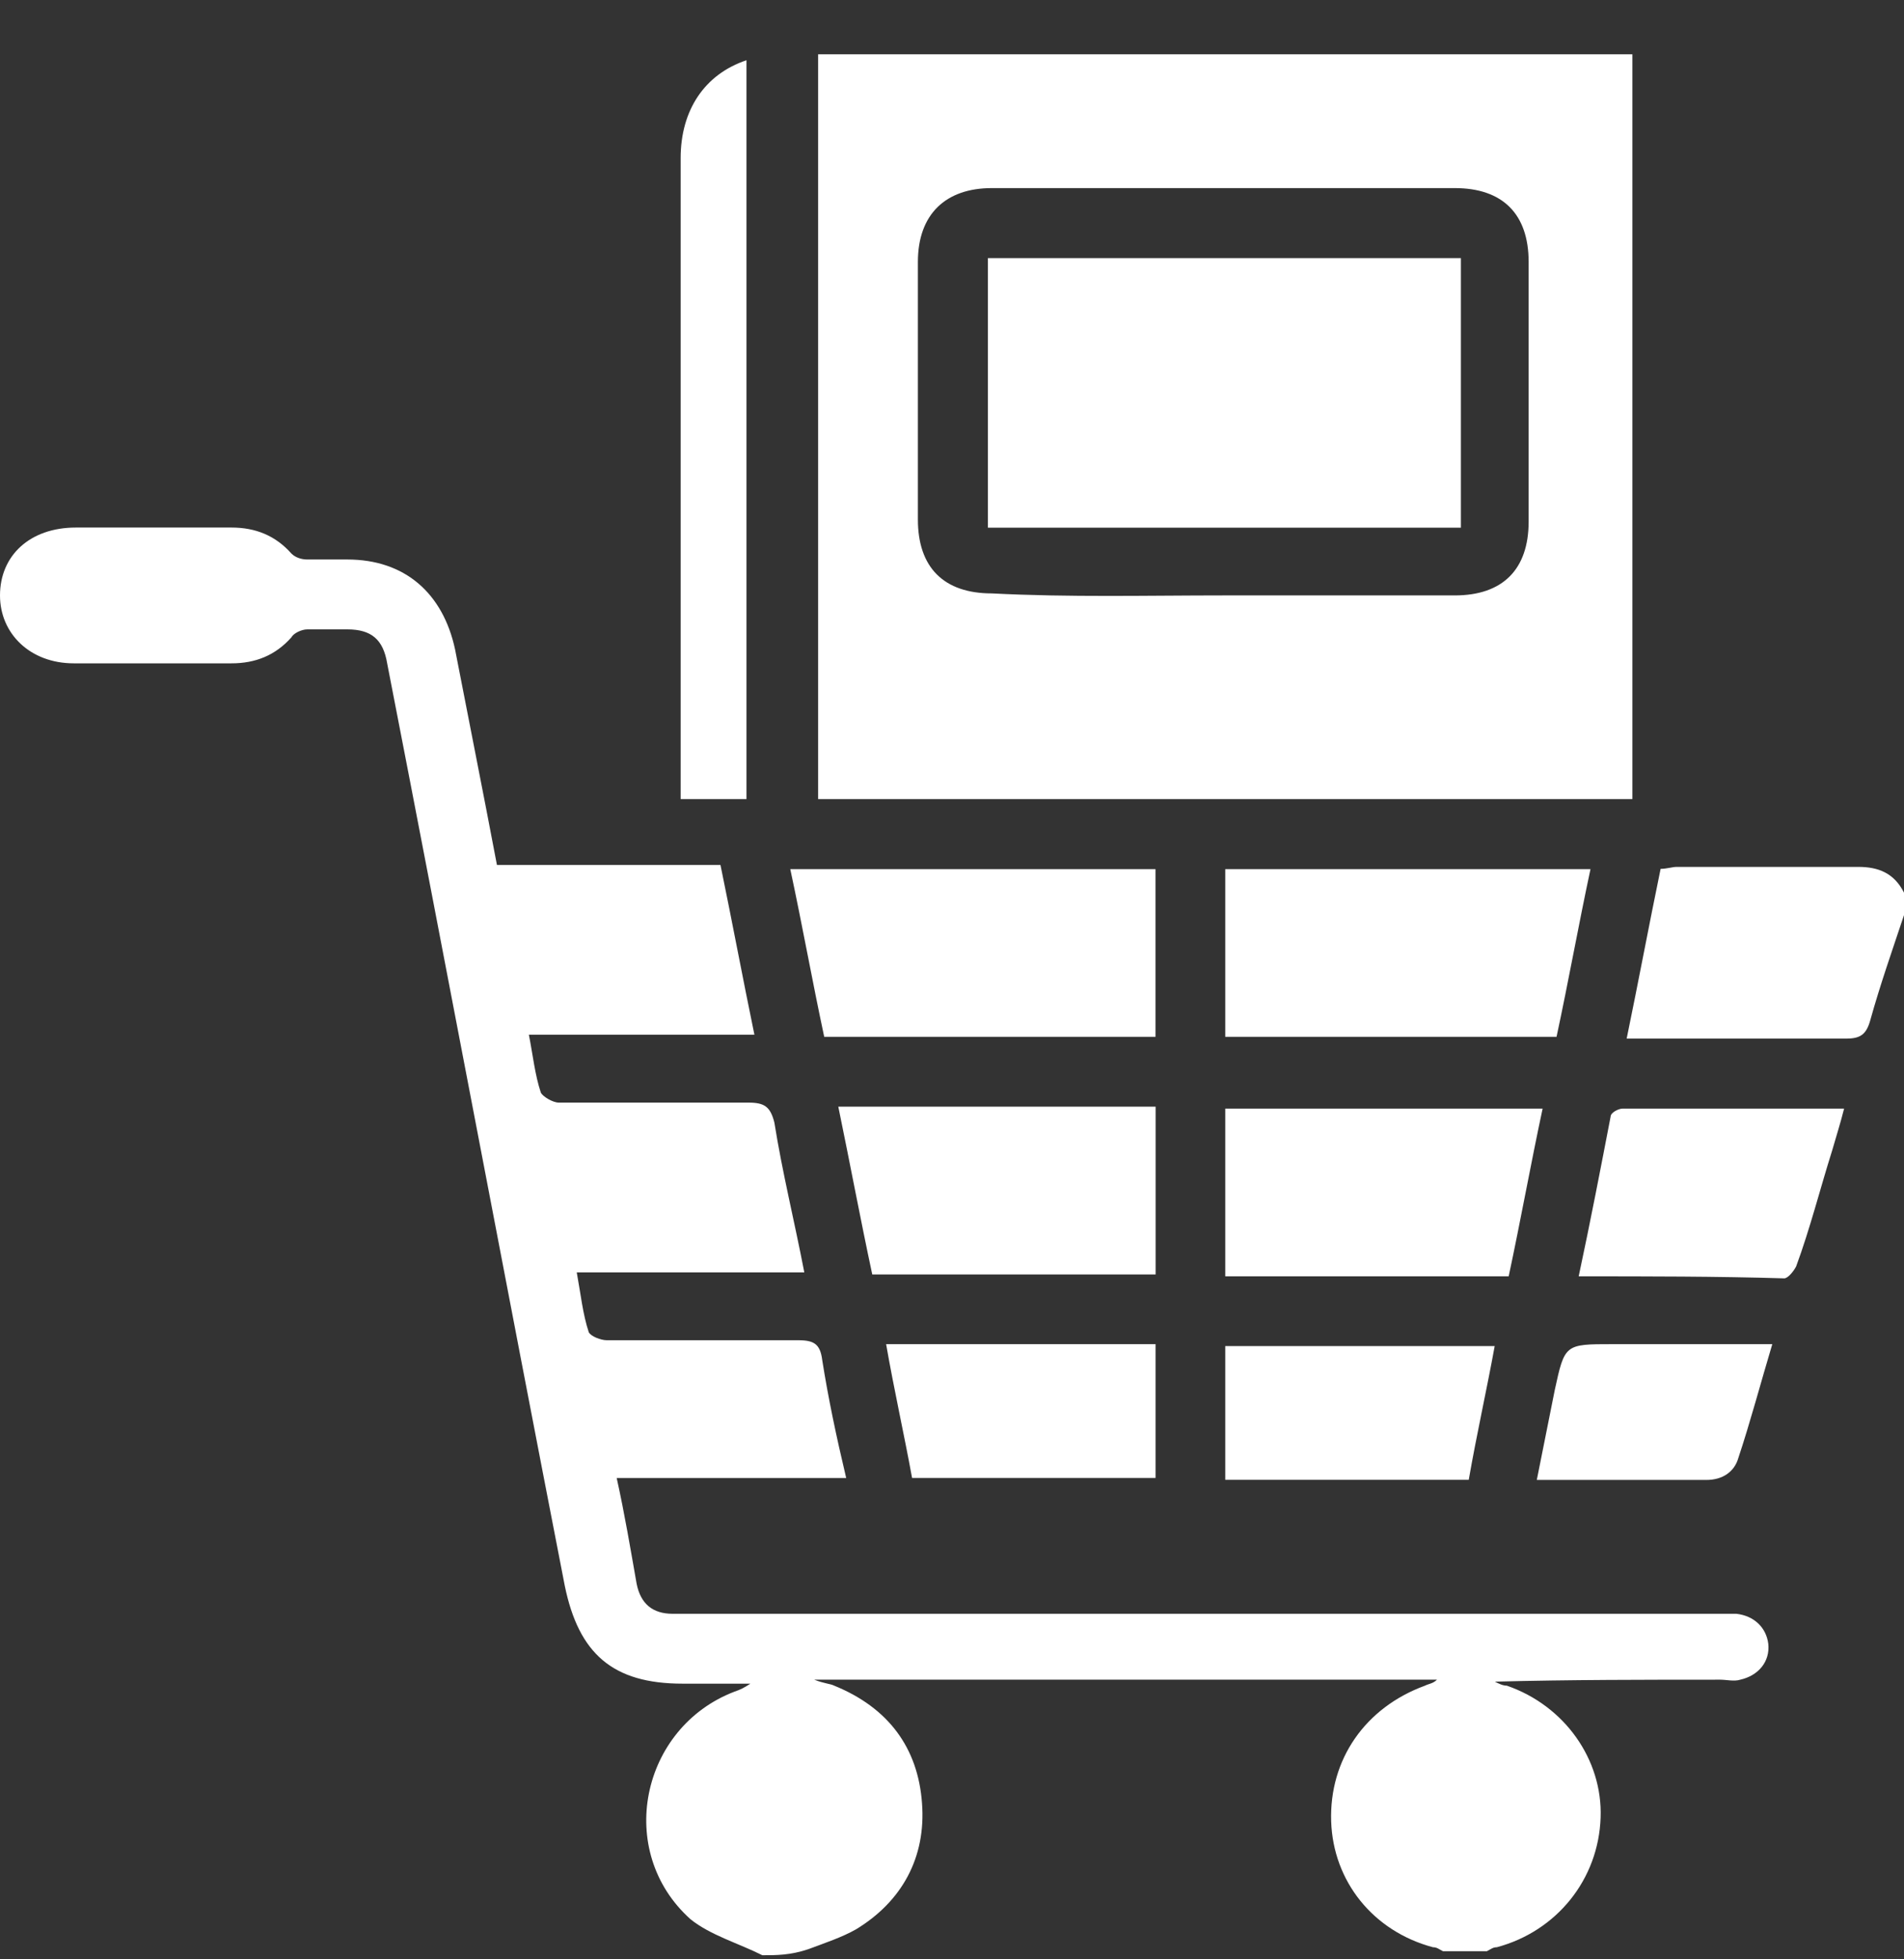 <svg width="35" height="36" viewBox="0 0 35 36" fill="none" xmlns="http://www.w3.org/2000/svg">
<rect x="0" y="0" width="35" height="36" fill="#333333" stroke="none"/>
<path d="M14.014 35.925C13.574 35.704 13.06 35.558 12.694 35.264C11.3 34.017 11.777 31.742 13.501 31.082C13.611 31.045 13.684 31.008 13.794 30.935C13.391 30.935 12.95 30.935 12.547 30.935C11.263 30.935 10.639 30.385 10.382 29.137C9.282 23.488 8.218 17.838 7.117 12.188C7.044 11.748 6.824 11.564 6.384 11.564C6.127 11.564 5.907 11.564 5.65 11.564C5.54 11.564 5.393 11.638 5.356 11.711C5.063 12.041 4.696 12.188 4.256 12.188C3.302 12.188 2.311 12.188 1.357 12.188C0.55 12.188 0 11.638 0 10.941C0 10.207 0.55 9.693 1.394 9.693C2.348 9.693 3.302 9.693 4.256 9.693C4.696 9.693 5.063 9.84 5.356 10.17C5.43 10.244 5.54 10.28 5.65 10.28C5.87 10.28 6.127 10.28 6.384 10.28C7.447 10.28 8.144 10.904 8.365 11.931C8.621 13.252 8.878 14.536 9.135 15.893C10.492 15.893 11.886 15.893 13.244 15.893C13.464 16.957 13.648 17.948 13.868 19.012C12.473 19.012 11.116 19.012 9.722 19.012C9.795 19.379 9.832 19.746 9.942 20.076C9.979 20.149 10.162 20.259 10.272 20.259C11.446 20.259 12.584 20.259 13.758 20.259C14.051 20.259 14.161 20.332 14.235 20.626C14.381 21.543 14.601 22.424 14.785 23.378C13.391 23.378 12.033 23.378 10.602 23.378C10.676 23.781 10.713 24.148 10.823 24.478C10.859 24.552 11.043 24.625 11.153 24.625C12.327 24.625 13.501 24.625 14.675 24.625C14.968 24.625 15.078 24.698 15.115 24.992C15.225 25.689 15.372 26.386 15.555 27.156C14.124 27.156 12.767 27.156 11.336 27.156C11.483 27.817 11.593 28.477 11.703 29.101C11.777 29.468 11.997 29.651 12.364 29.651C12.473 29.651 12.62 29.651 12.73 29.651C19.004 29.651 25.277 29.651 31.551 29.651C31.661 29.651 31.808 29.651 31.918 29.651C32.248 29.688 32.468 29.908 32.505 30.201C32.541 30.532 32.321 30.788 31.991 30.862C31.881 30.898 31.734 30.862 31.624 30.862C30.23 30.862 28.873 30.862 27.479 30.898C27.552 30.935 27.625 30.972 27.699 30.972C28.762 31.339 29.46 32.329 29.423 33.393C29.386 34.53 28.616 35.484 27.515 35.778C27.442 35.778 27.405 35.814 27.332 35.851C27.075 35.851 26.781 35.851 26.525 35.851C26.451 35.814 26.415 35.778 26.341 35.778C25.241 35.484 24.507 34.567 24.47 33.466C24.433 32.329 25.094 31.375 26.194 30.972C26.268 30.935 26.341 30.935 26.415 30.862C22.599 30.862 18.82 30.862 14.968 30.862C15.152 30.935 15.262 30.935 15.335 30.972C16.326 31.375 16.876 32.109 16.949 33.136C17.023 34.127 16.582 34.934 15.739 35.447C15.482 35.594 15.152 35.704 14.858 35.814C14.528 35.925 14.271 35.925 14.014 35.925Z" fill="white"/>
<path d="M35.002 16.808C34.782 17.469 34.562 18.092 34.378 18.753C34.305 19.009 34.195 19.083 33.938 19.083C32.727 19.083 31.48 19.083 30.269 19.083C30.159 19.083 30.049 19.083 29.902 19.083C30.122 18.019 30.306 17.028 30.526 15.964C30.636 15.964 30.746 15.928 30.82 15.928C31.92 15.928 33.057 15.928 34.158 15.928C34.525 15.928 34.818 16.038 35.002 16.405C35.002 16.551 35.002 16.698 35.002 16.808Z" fill="white"/>
<path d="M15.039 0.998C20.029 0.998 25.018 0.998 30.007 0.998C30.007 5.547 30.007 10.096 30.007 14.682C25.018 14.682 20.065 14.682 15.039 14.682C15.039 10.133 15.039 5.584 15.039 0.998ZM22.486 10.94C23.917 10.94 25.311 10.94 26.742 10.94C27.623 10.94 28.1 10.463 28.1 9.583C28.1 8.005 28.1 6.391 28.1 4.813C28.1 3.933 27.623 3.456 26.742 3.456C23.917 3.456 21.056 3.456 18.231 3.456C17.387 3.456 16.873 3.933 16.873 4.813C16.873 6.391 16.873 7.969 16.873 9.546C16.873 10.427 17.35 10.903 18.231 10.903C19.662 10.977 21.092 10.94 22.486 10.94Z" fill="white"/>
<path d="M21.241 19.05C19.187 19.05 17.206 19.05 15.151 19.05C14.931 18.023 14.748 16.996 14.527 15.969C16.802 15.969 19.003 15.969 21.241 15.969C21.241 16.996 21.241 18.023 21.241 19.05Z" fill="white"/>
<path d="M22.523 19.05C22.523 17.986 22.523 16.996 22.523 15.969C24.761 15.969 26.962 15.969 29.237 15.969C29.017 16.996 28.834 18.023 28.613 19.05C26.559 19.05 24.541 19.05 22.523 19.05Z" fill="white"/>
<path d="M21.243 20.334C21.243 21.361 21.243 22.388 21.243 23.416C19.519 23.416 17.795 23.416 16.034 23.416C15.814 22.388 15.63 21.398 15.41 20.334C17.355 20.334 19.299 20.334 21.243 20.334Z" fill="white"/>
<path d="M28.357 20.369C28.137 21.396 27.953 22.424 27.733 23.451C26.009 23.451 24.248 23.451 22.523 23.451C22.523 22.424 22.523 21.433 22.523 20.369C24.468 20.369 26.376 20.369 28.357 20.369Z" fill="white"/>
<path d="M13.722 14.682C13.319 14.682 12.915 14.682 12.512 14.682C12.512 14.572 12.512 14.461 12.512 14.351C12.512 10.536 12.512 6.721 12.512 2.905C12.512 2.025 12.952 1.364 13.722 1.107C13.722 5.657 13.722 10.169 13.722 14.682Z" fill="white"/>
<path d="M29.02 23.451C29.24 22.424 29.423 21.47 29.607 20.516C29.607 20.442 29.753 20.369 29.827 20.369C31.184 20.369 32.505 20.369 33.899 20.369C33.825 20.663 33.752 20.883 33.679 21.14C33.459 21.837 33.275 22.57 33.018 23.267C32.982 23.341 32.872 23.488 32.798 23.488C31.551 23.451 30.304 23.451 29.02 23.451Z" fill="white"/>
<path d="M16.766 27.155C16.619 26.348 16.436 25.541 16.289 24.697C17.94 24.697 19.591 24.697 21.242 24.697C21.242 25.504 21.242 26.311 21.242 27.155C19.774 27.155 18.27 27.155 16.766 27.155Z" fill="white"/>
<path d="M26.999 27.19C25.495 27.19 24.028 27.19 22.523 27.19C22.523 26.383 22.523 25.576 22.523 24.732C24.174 24.732 25.825 24.732 27.476 24.732C27.329 25.54 27.146 26.347 26.999 27.19Z" fill="white"/>
<path d="M32.579 24.697C32.359 25.431 32.175 26.128 31.955 26.788C31.882 27.045 31.662 27.192 31.368 27.192C30.341 27.192 29.314 27.192 28.25 27.192C28.36 26.642 28.47 26.091 28.58 25.541C28.764 24.697 28.764 24.697 29.644 24.697C30.488 24.697 31.332 24.697 32.175 24.697C32.286 24.697 32.396 24.697 32.579 24.697Z" fill="white"/>
<path d="M18.16 4.742C21.058 4.742 23.957 4.742 26.855 4.742C26.855 6.393 26.855 8.044 26.855 9.695C23.957 9.695 21.058 9.695 18.16 9.695C18.16 8.044 18.16 6.43 18.16 4.742Z" fill="white"/>
</svg>
